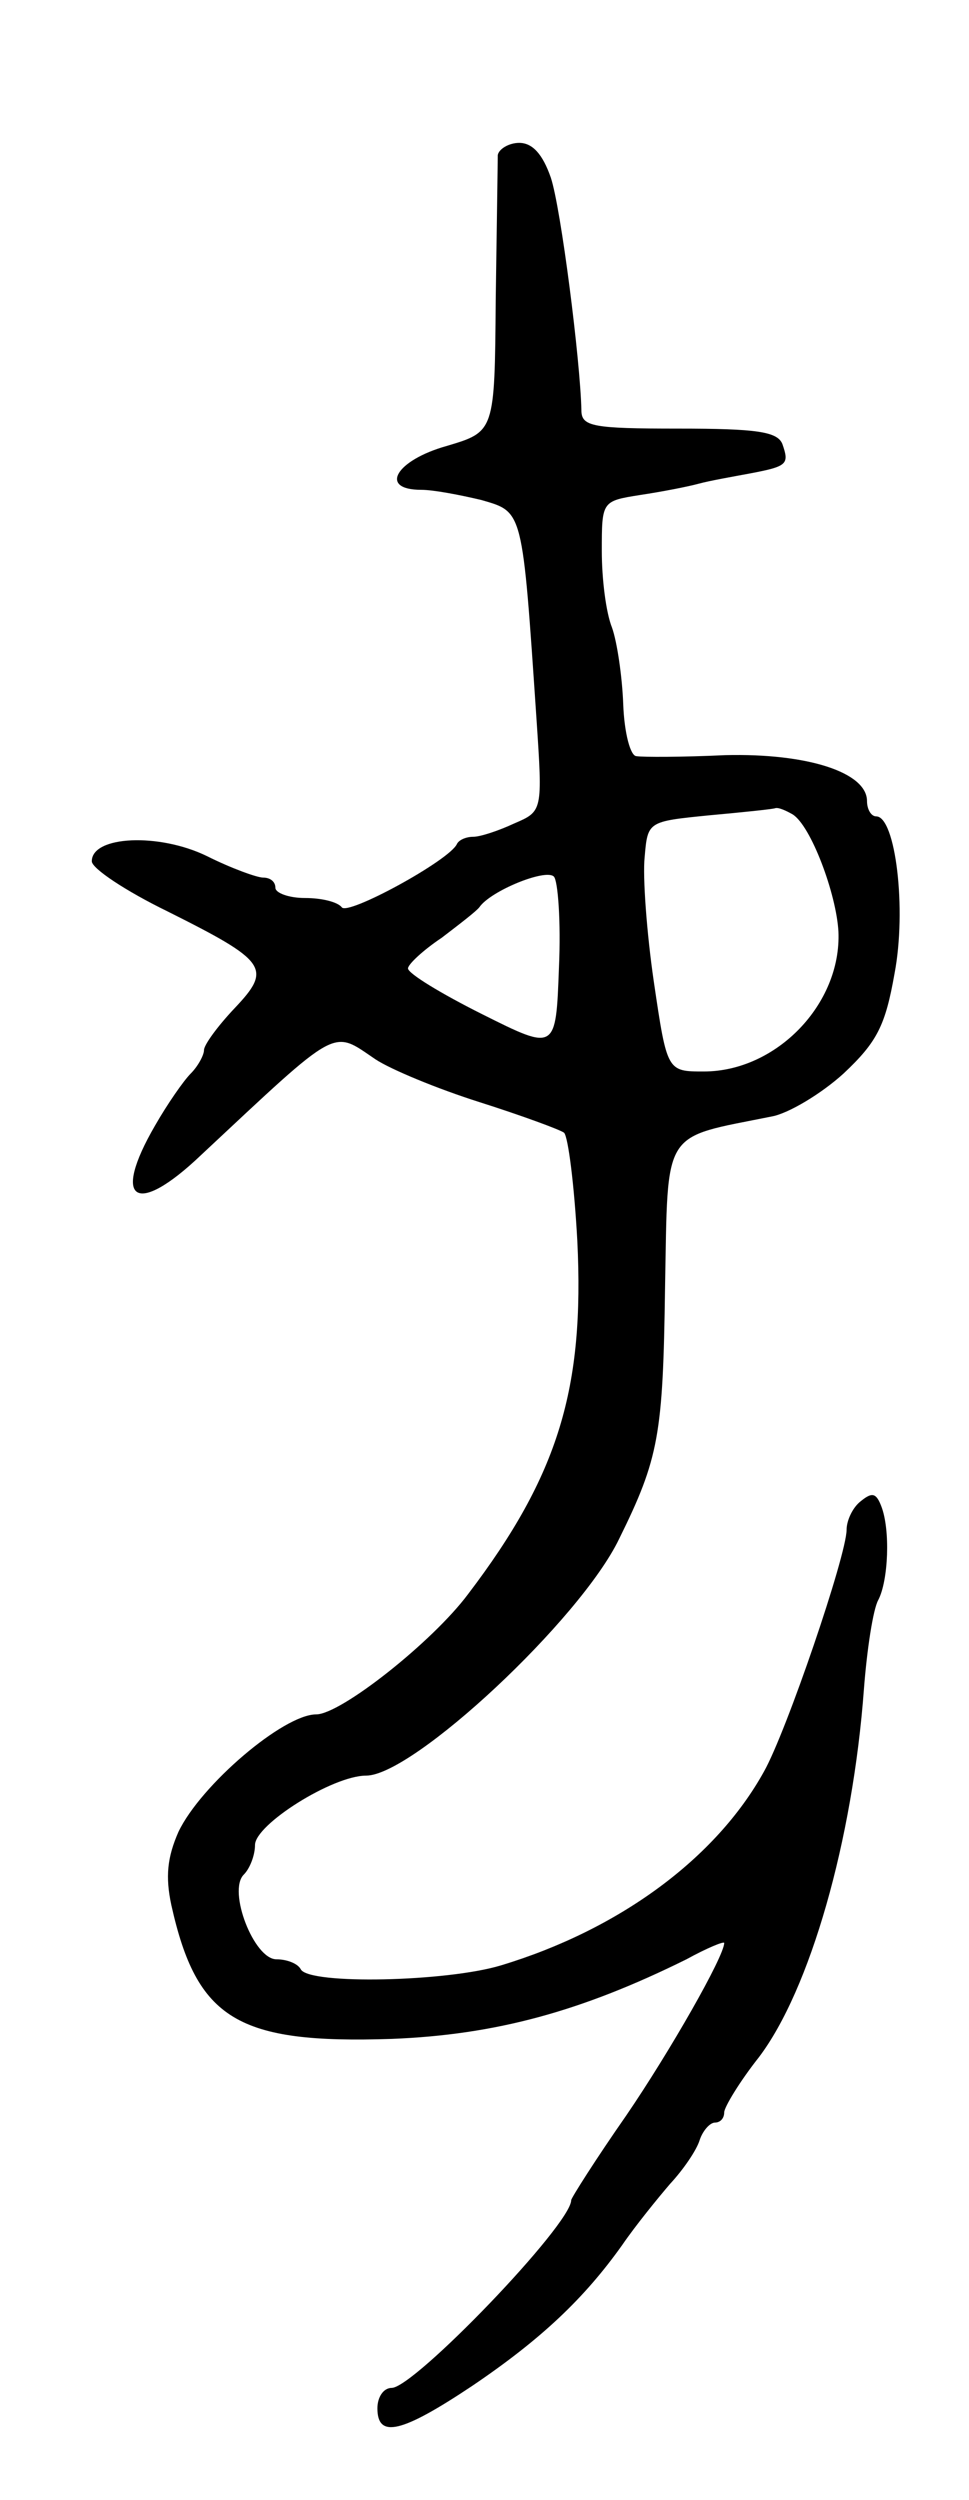 <svg version="1.0" xmlns="http://www.w3.org/2000/svg"
 width="95pt" height="245pt" viewBox="0 0 95 245"
 preserveAspectRatio="xMidYMid meet">
<g transform="translate(0,245) scale(0.1,-0.1)"
fill="#000000" stroke="none">
<path d="M488 2298 c0 -7 -1 -71 -2 -142 -1 -129 -1 -129 -48 -143 -50 -14
-67 -43 -25 -43 12 0 38 -5 59 -10 41 -12 40 -8 54 -215 6 -90 6 -90 -22 -102
-15 -7 -33 -13 -40 -13 -7 0 -14 -3 -16 -7 -7 -16 -108 -71 -113 -62 -4 5 -19
9 -36 9 -16 0 -29 5 -29 10 0 6 -5 10 -12 10 -6 0 -31 9 -55 21 -47 23 -113
20 -113 -5 0 -7 33 -29 74 -49 98 -49 103 -56 66 -95 -17 -18 -30 -36 -30 -41
0 -5 -6 -16 -13 -23 -7 -7 -23 -30 -35 -51 -43 -74 -19 -90 45 -29 137 128
128 123 171 94 15 -10 61 -29 102 -42 41 -13 79 -27 83 -30 4 -4 10 -51 13
-106 7 -144 -18 -229 -107 -346 -35 -47 -125 -118 -149 -118 -32 0 -113 -69
-135 -115 -11 -25 -13 -44 -7 -72 25 -112 65 -136 216 -131 102 4 186 27 289
78 20 11 37 18 37 16 0 -13 -53 -106 -96 -169 -30 -43 -54 -81 -54 -83 0 -24
-154 -184 -176 -184 -8 0 -14 -9 -14 -20 0 -30 24 -24 93 22 68 46 110 86 147
138 13 19 35 46 47 60 13 14 26 33 29 43 3 9 10 17 15 17 5 0 9 4 9 10 0 5 15
30 34 54 50 66 92 212 103 361 3 39 9 78 14 87 10 19 12 69 3 92 -5 13 -9 14
-20 5 -8 -6 -14 -19 -14 -28 0 -25 -59 -198 -81 -237 -47 -85 -142 -155 -258
-190 -53 -16 -187 -19 -196 -4 -3 6 -14 10 -24 10 -22 0 -48 67 -32 83 6 6 11
19 11 29 0 20 76 68 109 68 46 0 210 153 248 232 39 79 43 102 45 246 3 158
-4 146 105 168 16 3 48 22 70 42 33 31 41 47 50 98 12 63 1 154 -18 154 -5 0
-9 7 -9 15 0 28 -58 47 -139 45 -42 -2 -81 -2 -87 -1 -6 0 -12 23 -13 51 -1
27 -6 61 -11 75 -6 15 -10 48 -10 75 0 49 0 49 38 55 20 3 46 8 57 11 11 3 34
7 50 10 37 7 39 9 32 29 -5 12 -25 15 -102 15 -84 0 -95 2 -95 18 -1 48 -20
198 -30 228 -8 23 -18 34 -31 34 -10 0 -20 -6 -21 -12z m289 -646 c18 -11 43
-78 45 -115 3 -71 -61 -137 -132 -137 -36 0 -36 0 -49 88 -7 48 -11 103 -9
122 3 35 3 35 63 41 33 3 62 6 65 7 3 1 10 -2 17 -6z m-229 -150 c-3 -82 -3
-82 -75 -46 -40 20 -73 40 -73 45 0 4 15 18 33 30 17 13 34 26 37 30 11 16 65
38 73 30 4 -4 7 -44 5 -89z"/>
</g>
</svg>
